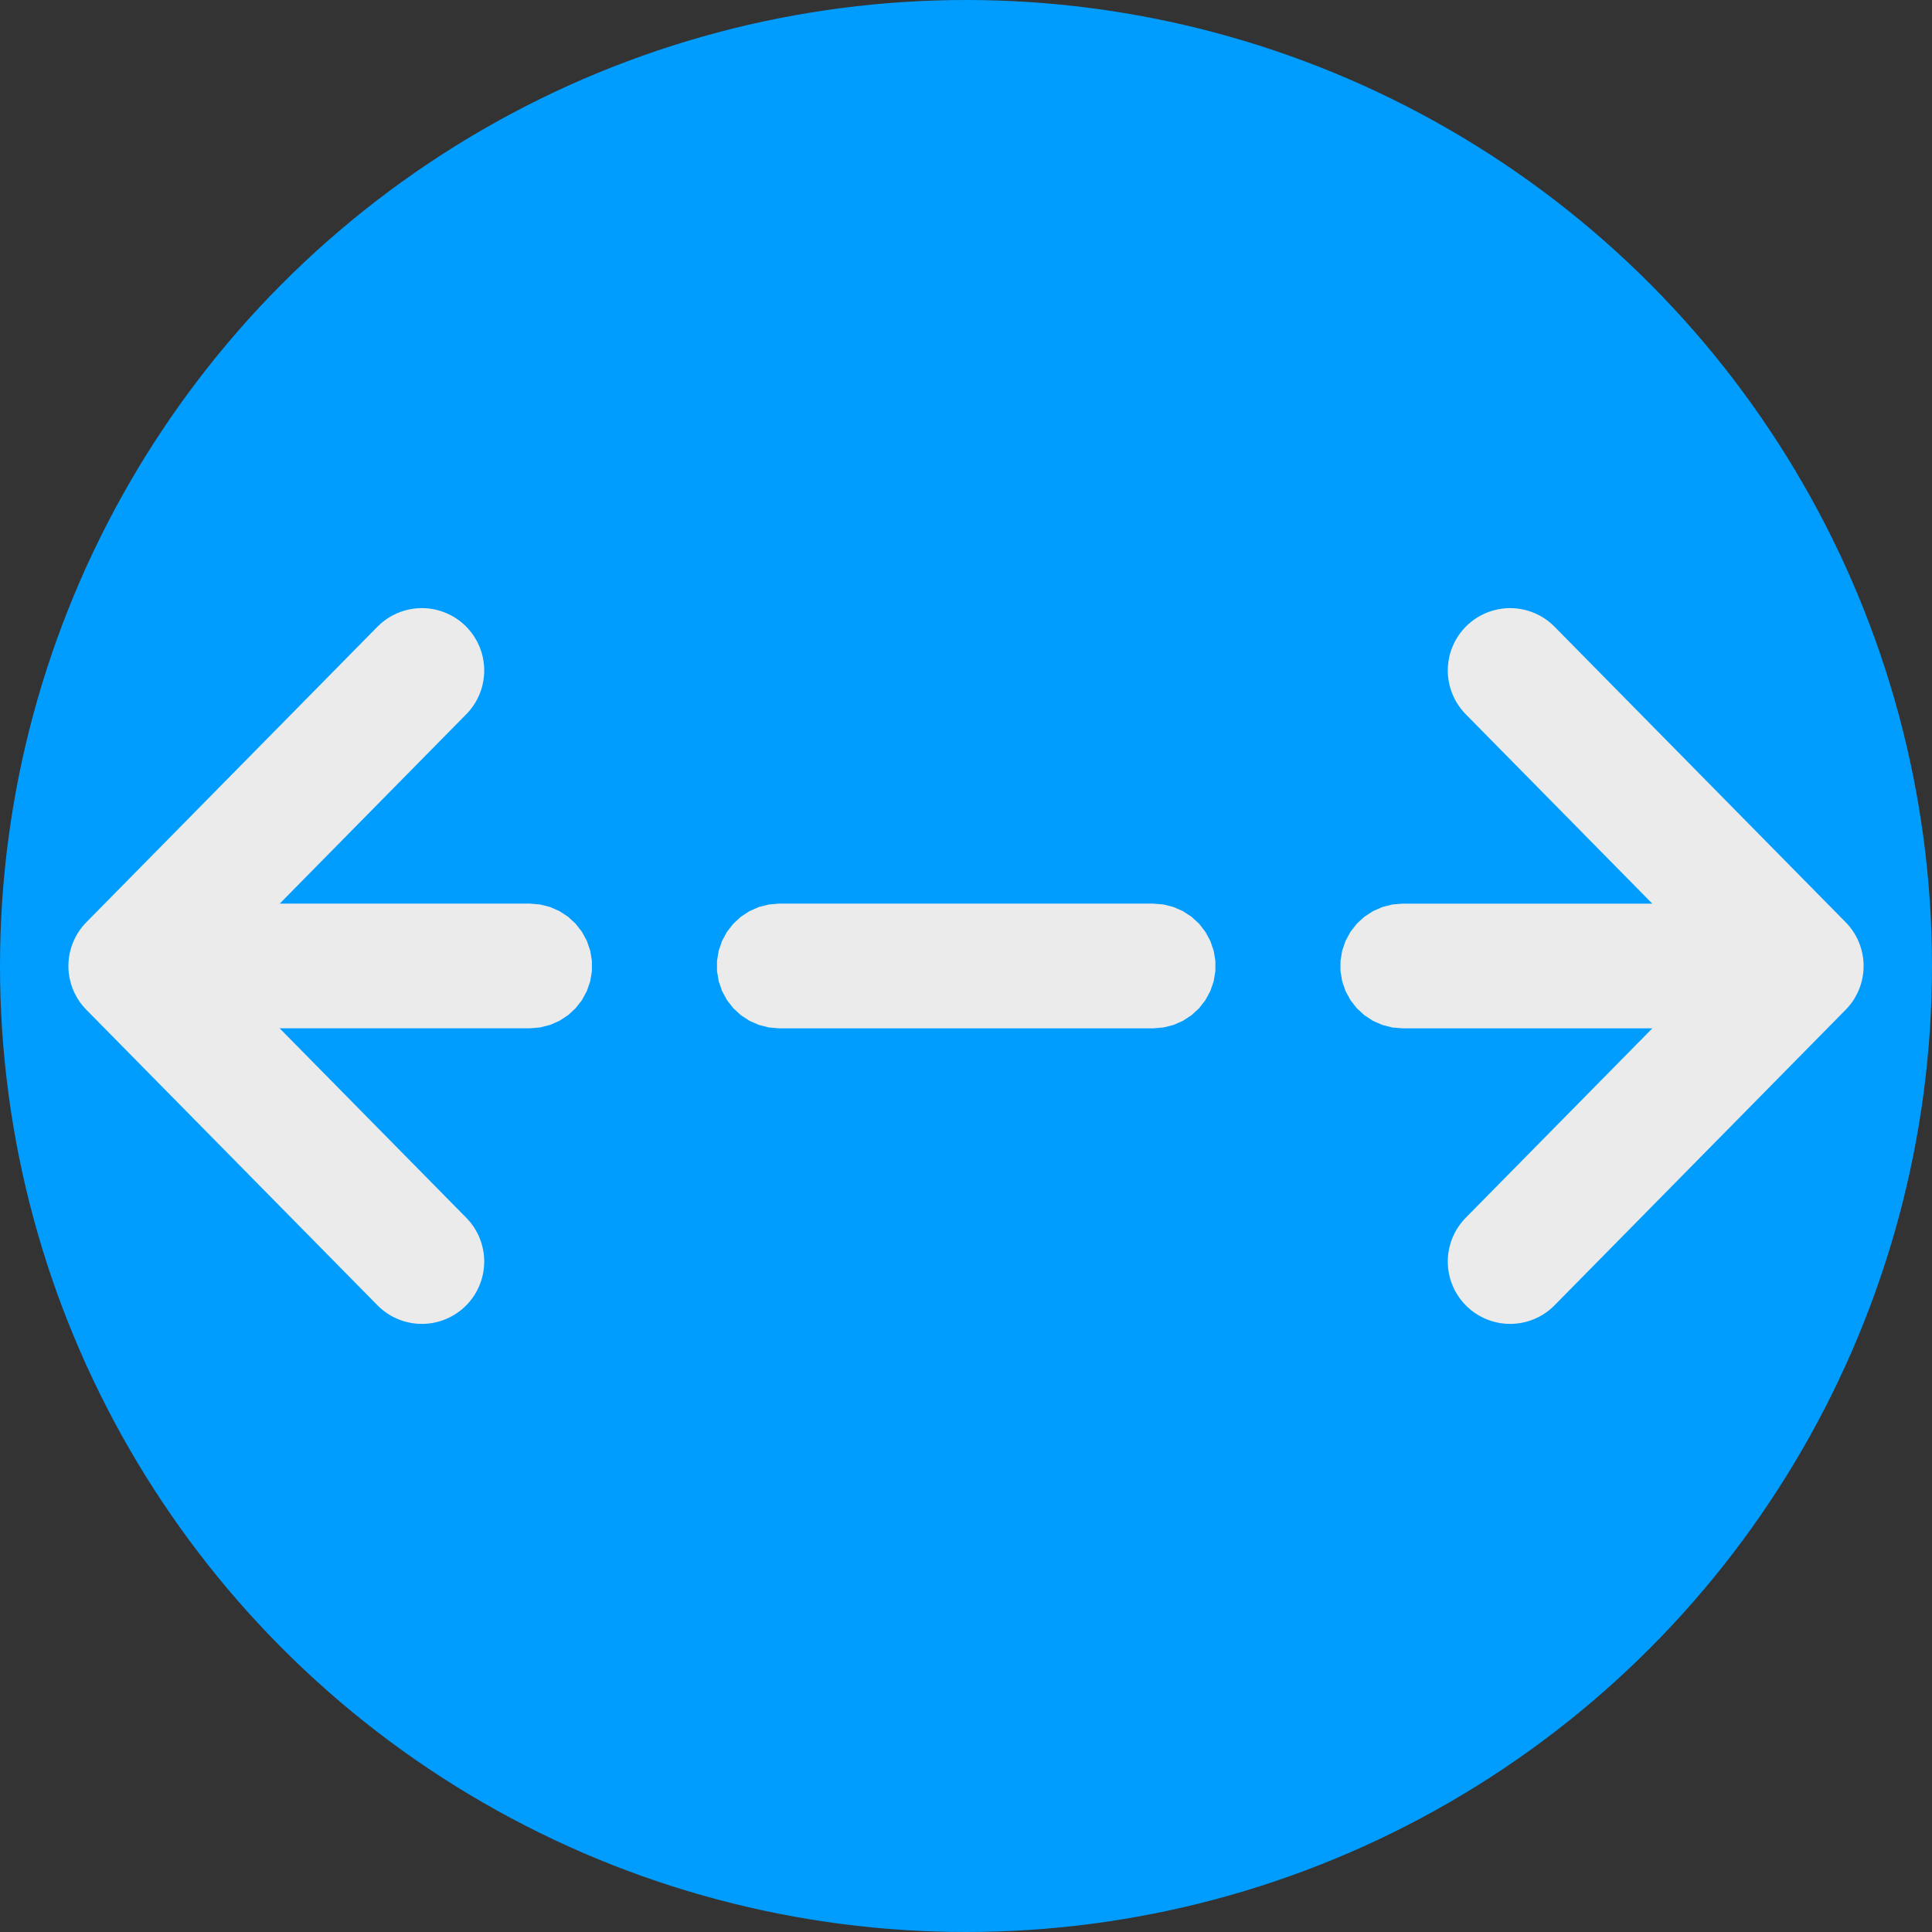 <?xml version="1.0" encoding="UTF-8" standalone="no"?><!DOCTYPE svg PUBLIC "-//W3C//DTD SVG 1.1//EN" "http://www.w3.org/Graphics/SVG/1.1/DTD/svg11.dtd"><svg width="100%" height="100%" viewBox="0 0 768 768" version="1.1" xmlns="http://www.w3.org/2000/svg" xmlns:xlink="http://www.w3.org/1999/xlink" xml:space="preserve" xmlns:serif="http://www.serif.com/" style="fill-rule:evenodd;clip-rule:evenodd;stroke-linecap:round;stroke-linejoin:round;stroke-miterlimit:1.5;"><rect x="0" y="0" width="768" height="768" fill="#333333" stroke="none"/><rect id="icon" x="0" y="0" width="768" height="768" style="fill:none;"/><clipPath id="_clip1"><rect x="0" y="0" width="768" height="768"/></clipPath><g clip-path="url(#_clip1)"><circle cx="384" cy="384" r="384" style="fill:#009dff;"/><g><path d="M167.697,266.523l-115.722,117.477l115.722,117.477" style="fill:none;stroke:#ebebeb;stroke-width:49.57px;"/><path d="M600.303,266.523l115.722,117.477l-115.722,117.477" style="fill:none;stroke:#ebebeb;stroke-width:49.57px;"/><path d="M706.267,359.216l4.08,0.338l3.968,1.005l3.748,1.644l3.427,2.239l3.011,2.773l2.514,3.23l1.948,3.6l1.329,3.871l0.674,4.038l-0.001,4.093l-0.673,4.038l-1.33,3.871l-1.948,3.6l-2.514,3.23l-3.012,2.772l-3.427,2.239l-3.748,1.644l-3.968,1.005l-4.08,0.337l-148.702,-0.005l-4.079,-0.338l-3.968,-1.005l-3.749,-1.644l-3.426,-2.239l-3.012,-2.773l-2.514,-3.23l-1.948,-3.6l-1.329,-3.872l-0.673,-4.037l0,-4.093l0.674,-4.038l1.329,-3.871l1.948,-3.6l2.514,-3.23l3.012,-2.772l3.427,-2.239l3.748,-1.644l3.968,-1.005l4.08,-0.337l148.702,0.005Zm-247.837,-0.009l4.079,0.338l3.968,1.005l3.748,1.644l3.427,2.239l3.011,2.773l2.514,3.23l1.948,3.6l1.329,3.872l0.674,4.037l0,4.093l-0.674,4.038l-1.329,3.871l-1.949,3.6l-2.514,3.23l-3.011,2.772l-3.427,2.239l-3.749,1.644l-3.968,1.005l-4.079,0.337l-148.703,-0.005l-4.079,-0.338l-3.968,-1.005l-3.748,-1.644l-3.427,-2.239l-3.011,-2.773l-2.514,-3.23l-1.949,-3.6l-1.328,-3.871l-0.674,-4.038l0,-4.093l0.674,-4.038l1.329,-3.871l1.948,-3.6l2.515,-3.23l3.011,-2.772l3.427,-2.239l3.749,-1.644l3.968,-1.005l4.079,-0.337l148.703,0.005Zm-247.838,-0.009l4.079,0.338l3.968,1.005l3.749,1.645l3.426,2.238l3.012,2.773l2.514,3.23l1.948,3.6l1.329,3.872l0.673,4.037l0,4.093l-0.674,4.038l-1.329,3.871l-1.948,3.6l-2.515,3.23l-3.011,2.772l-3.427,2.239l-3.748,1.644l-3.969,1.005l-4.079,0.338l-148.702,-0.006l-4.08,-0.338l-3.968,-1.005l-3.748,-1.644l-3.427,-2.239l-3.011,-2.773l-2.514,-3.23l-1.948,-3.6l-1.329,-3.871l-0.674,-4.038l0,-4.093l0.674,-4.037l1.33,-3.872l1.948,-3.6l2.514,-3.23l3.012,-2.772l3.427,-2.239l3.748,-1.644l3.968,-1.004l4.079,-0.338l148.703,0.005Z" style="fill:#ebebeb;"/></g></g></svg>